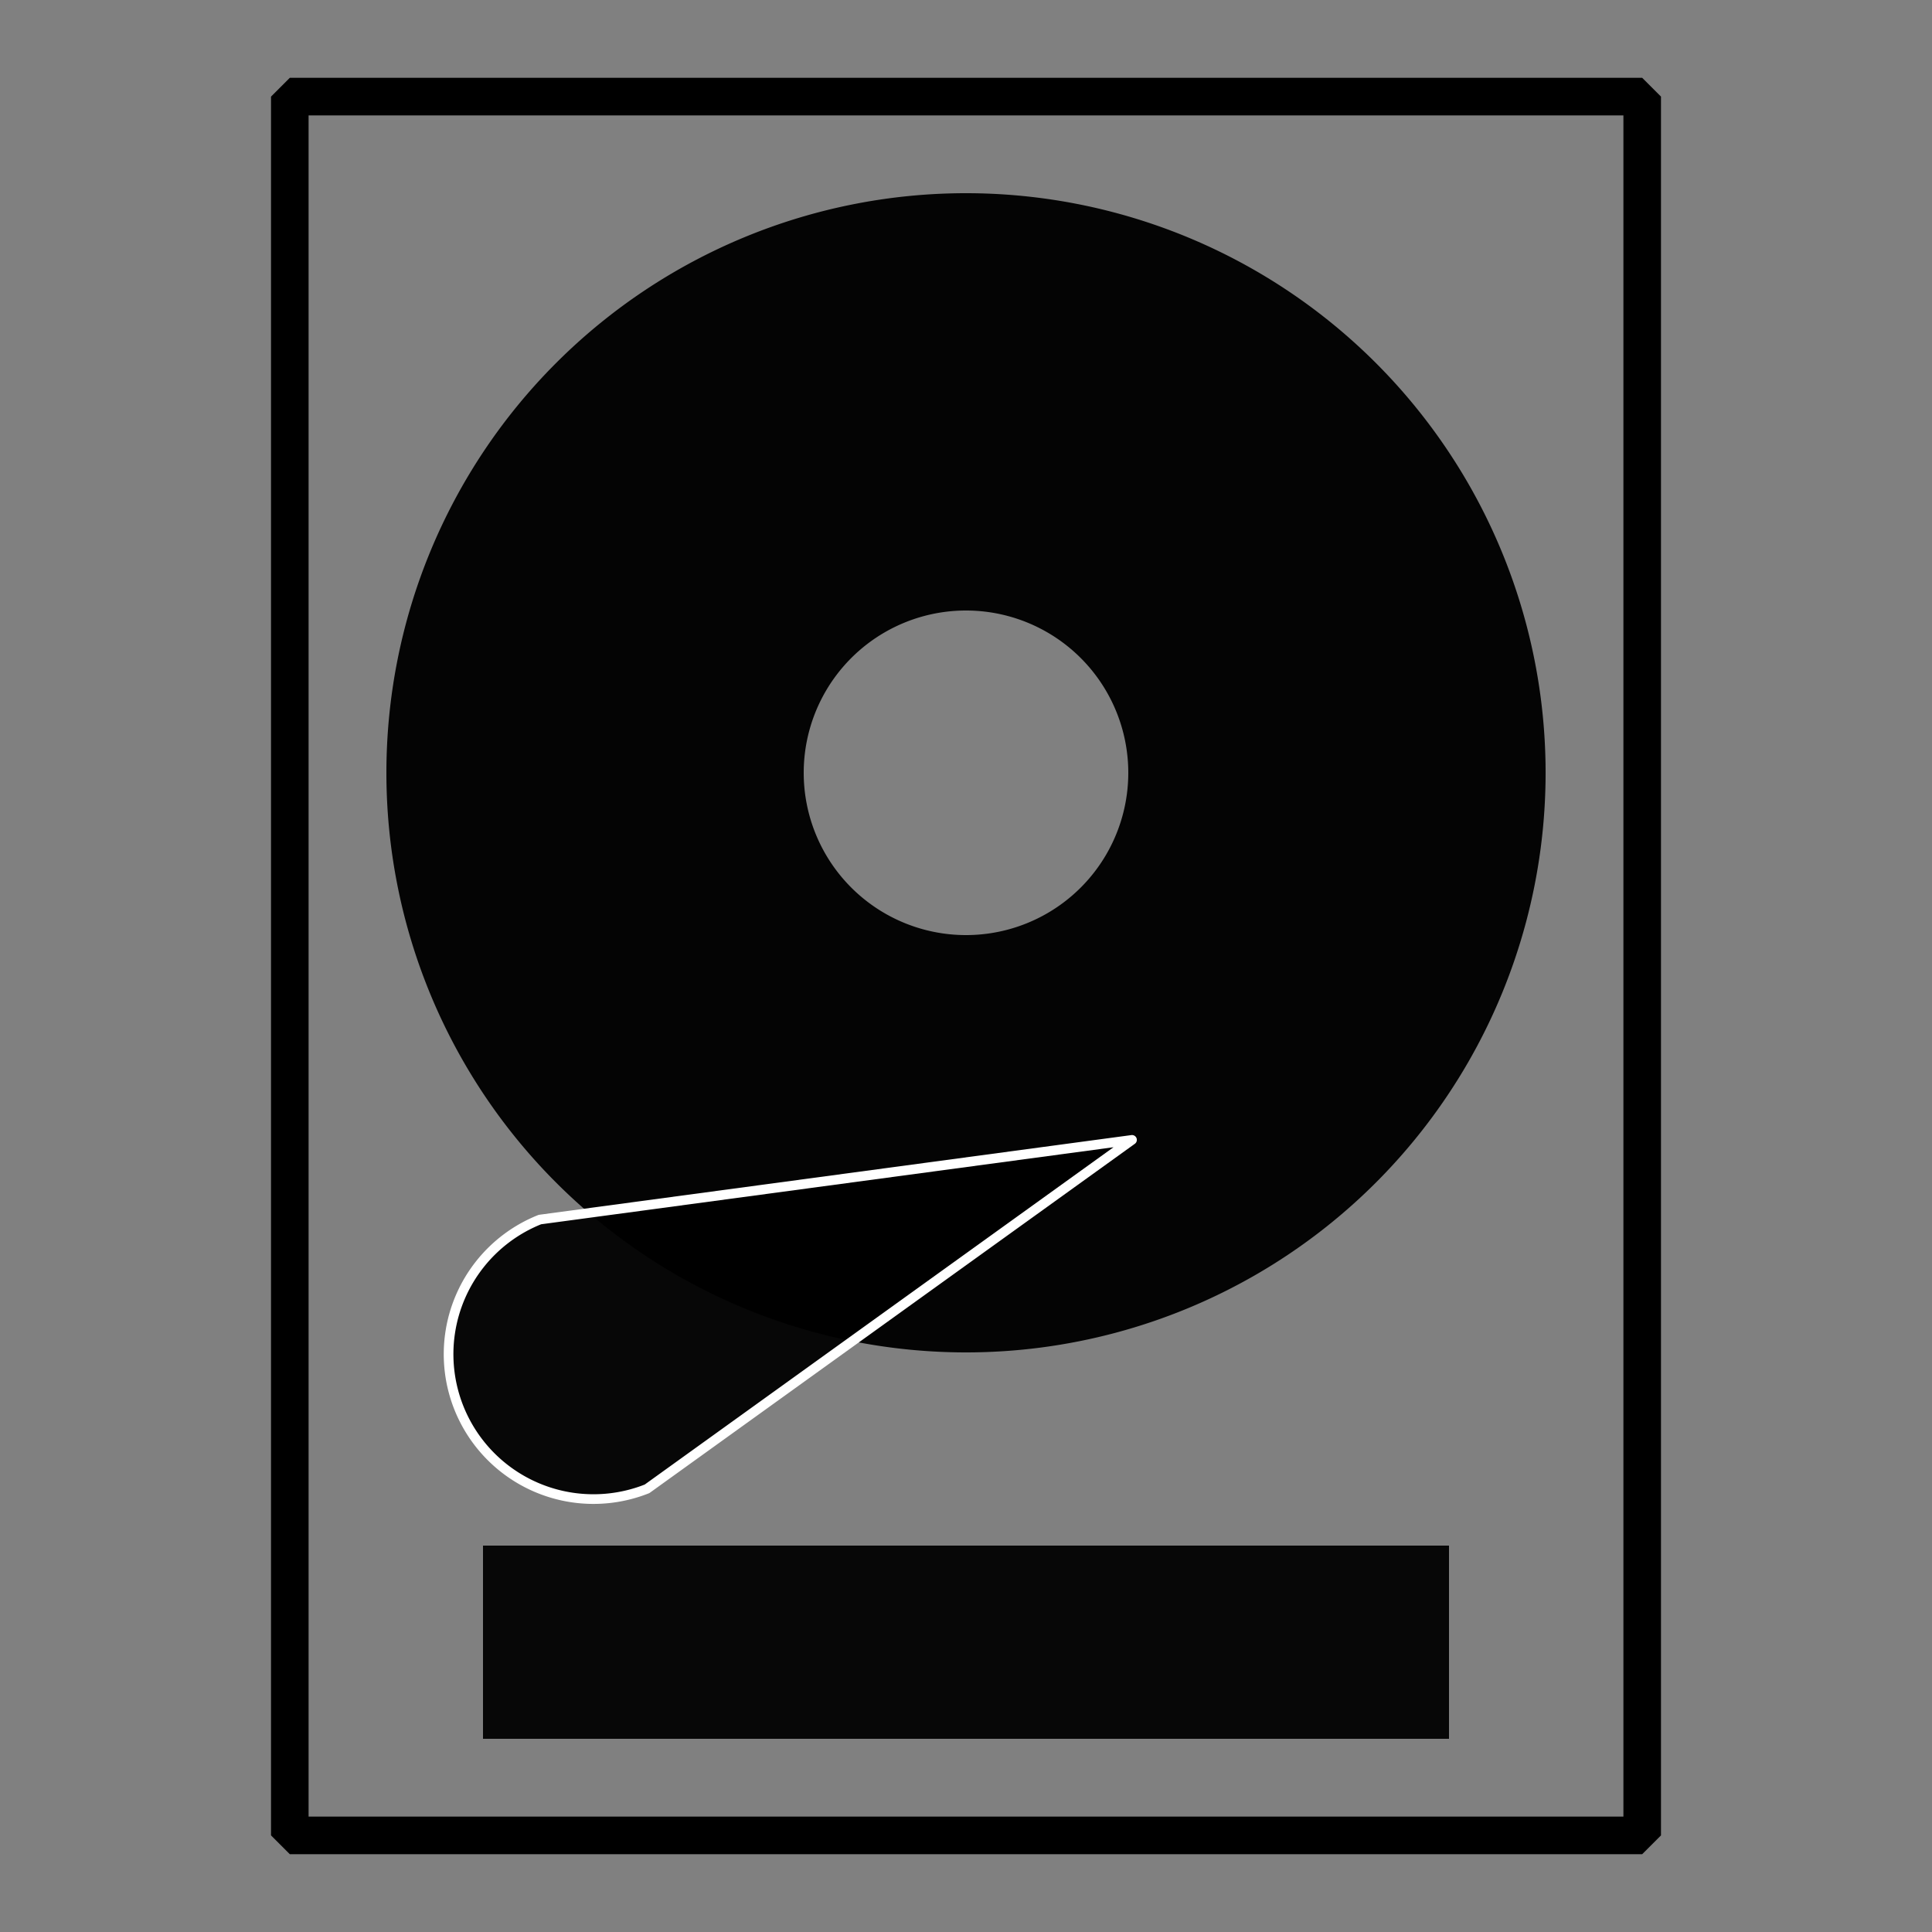 <?xml version="1.0" encoding="UTF-8" standalone="no"?>
<!-- Created with Inkscape (http://www.inkscape.org/) -->

<svg
   xmlns:dc="http://purl.org/dc/elements/1.1/"
   xmlns:cc="http://creativecommons.org/ns#"
   xmlns:rdf="http://www.w3.org/1999/02/22-rdf-syntax-ns#"
   xmlns:svg="http://www.w3.org/2000/svg"
   xmlns="http://www.w3.org/2000/svg"
   xmlns:sodipodi="http://sodipodi.sourceforge.net/DTD/sodipodi-0.dtd"
   xmlns:inkscape="http://www.inkscape.org/namespaces/inkscape"
   width="200mm"
   height="200mm"
   viewBox="0 0 200 200"
   version="1.1"
   id="svg8"
   inkscape:version="0.92.3 (2405546, 2018-03-11)"
   sodipodi:docname="chddzc-1.svg">
  <rect x="0" y="0" width="200" height="200" fill="#808080" stroke="none"/>
  <defs
     id="defs2" />
  <sodipodi:namedview
     id="base"
     pagecolor="#ffffff"
     bordercolor="#666666"
     borderopacity="1.0"
     inkscape:pageopacity="0.0"
     inkscape:pageshadow="2"
     inkscape:zoom="0.35"
     inkscape:cx="-532.29354"
     inkscape:cy="329.0955"
     inkscape:document-units="mm"
     inkscape:current-layer="layer1"
     showgrid="true"
     inkscape:snap-nodes="true"
     inkscape:snap-global="true"
     inkscape:snap-grids="true"
     inkscape:window-width="1920"
     inkscape:window-height="977"
     inkscape:window-x="1920"
     inkscape:window-y="28"
     inkscape:window-maximized="1">
    <sodipodi:guide
       position="100,100"
       orientation="0,-793.701"
       id="guide14"
       inkscape:locked="false" />
    <sodipodi:guide
       position="100,100"
       orientation="1122.52,0"
       id="guide16"
       inkscape:locked="false" />
    <inkscape:grid
       type="xygrid"
       id="grid22"
       units="mm"
       spacingx="2"
       spacingy="2" />
  </sodipodi:namedview>
  <g
     inkscape:label="レイヤー 1"
     inkscape:groupmode="layer"
     id="layer1"
     transform="translate(0,-97)"
     style="display:inline">
    <rect
       style="opacity:1;fill:#ff0000;fill-opacity:0;stroke:#000000;stroke-width:3.888;stroke-linejoin:bevel;stroke-miterlimit:4;stroke-dasharray:none;stroke-opacity:1"
       id="rect27"
       width="140"
       height="180"
       x="30"
       y="107"
       ry="0" />
    <path
       style="fill:#000000;fill-opacity:0.972;fill-rule:evenodd;stroke:none;stroke-width:3;stroke-miterlimit:4;stroke-dasharray:none;stroke-opacity:1"
       d="M 100,117 A 60,60 0 0 0 40,177 60,60 0 0 0 100,237 60,60 0 0 0 160,177 60,60 0 0 0 100,117 Z m 0,43.2 A 16.8,16.8 0 0 1 116.8,177 16.8,16.8 0 0 1 100,193.8 16.8,16.8 0 0 1 83.2,177 16.8,16.8 0 0 1 100,160.2 Z"
       id="path4562"
       inkscape:connector-curvature="0" />
    <path
       style="opacity:1;fill:#000000;fill-opacity:0.947;stroke:#ffffff;stroke-width:1;stroke-linejoin:round;stroke-miterlimit:4;stroke-dasharray:none;stroke-opacity:1"
       d="m 117.185,215 -61.294,8.248 a 15,15 0 0 0 -9.297,11.771 15,15 0 0 0 5.546,13.937 15,15 0 0 0 14.843,2.166 z"
       id="rect4611"
       inkscape:connector-curvature="0" />
    <rect
       style="opacity:1;fill:#000000;fill-opacity:0.947;stroke:none;stroke-width:1;stroke-linejoin:round;stroke-miterlimit:4;stroke-dasharray:none;stroke-opacity:1"
       id="rect4620"
       width="100"
       height="20"
       x="50"
       y="257" />
  </g>
</svg>
